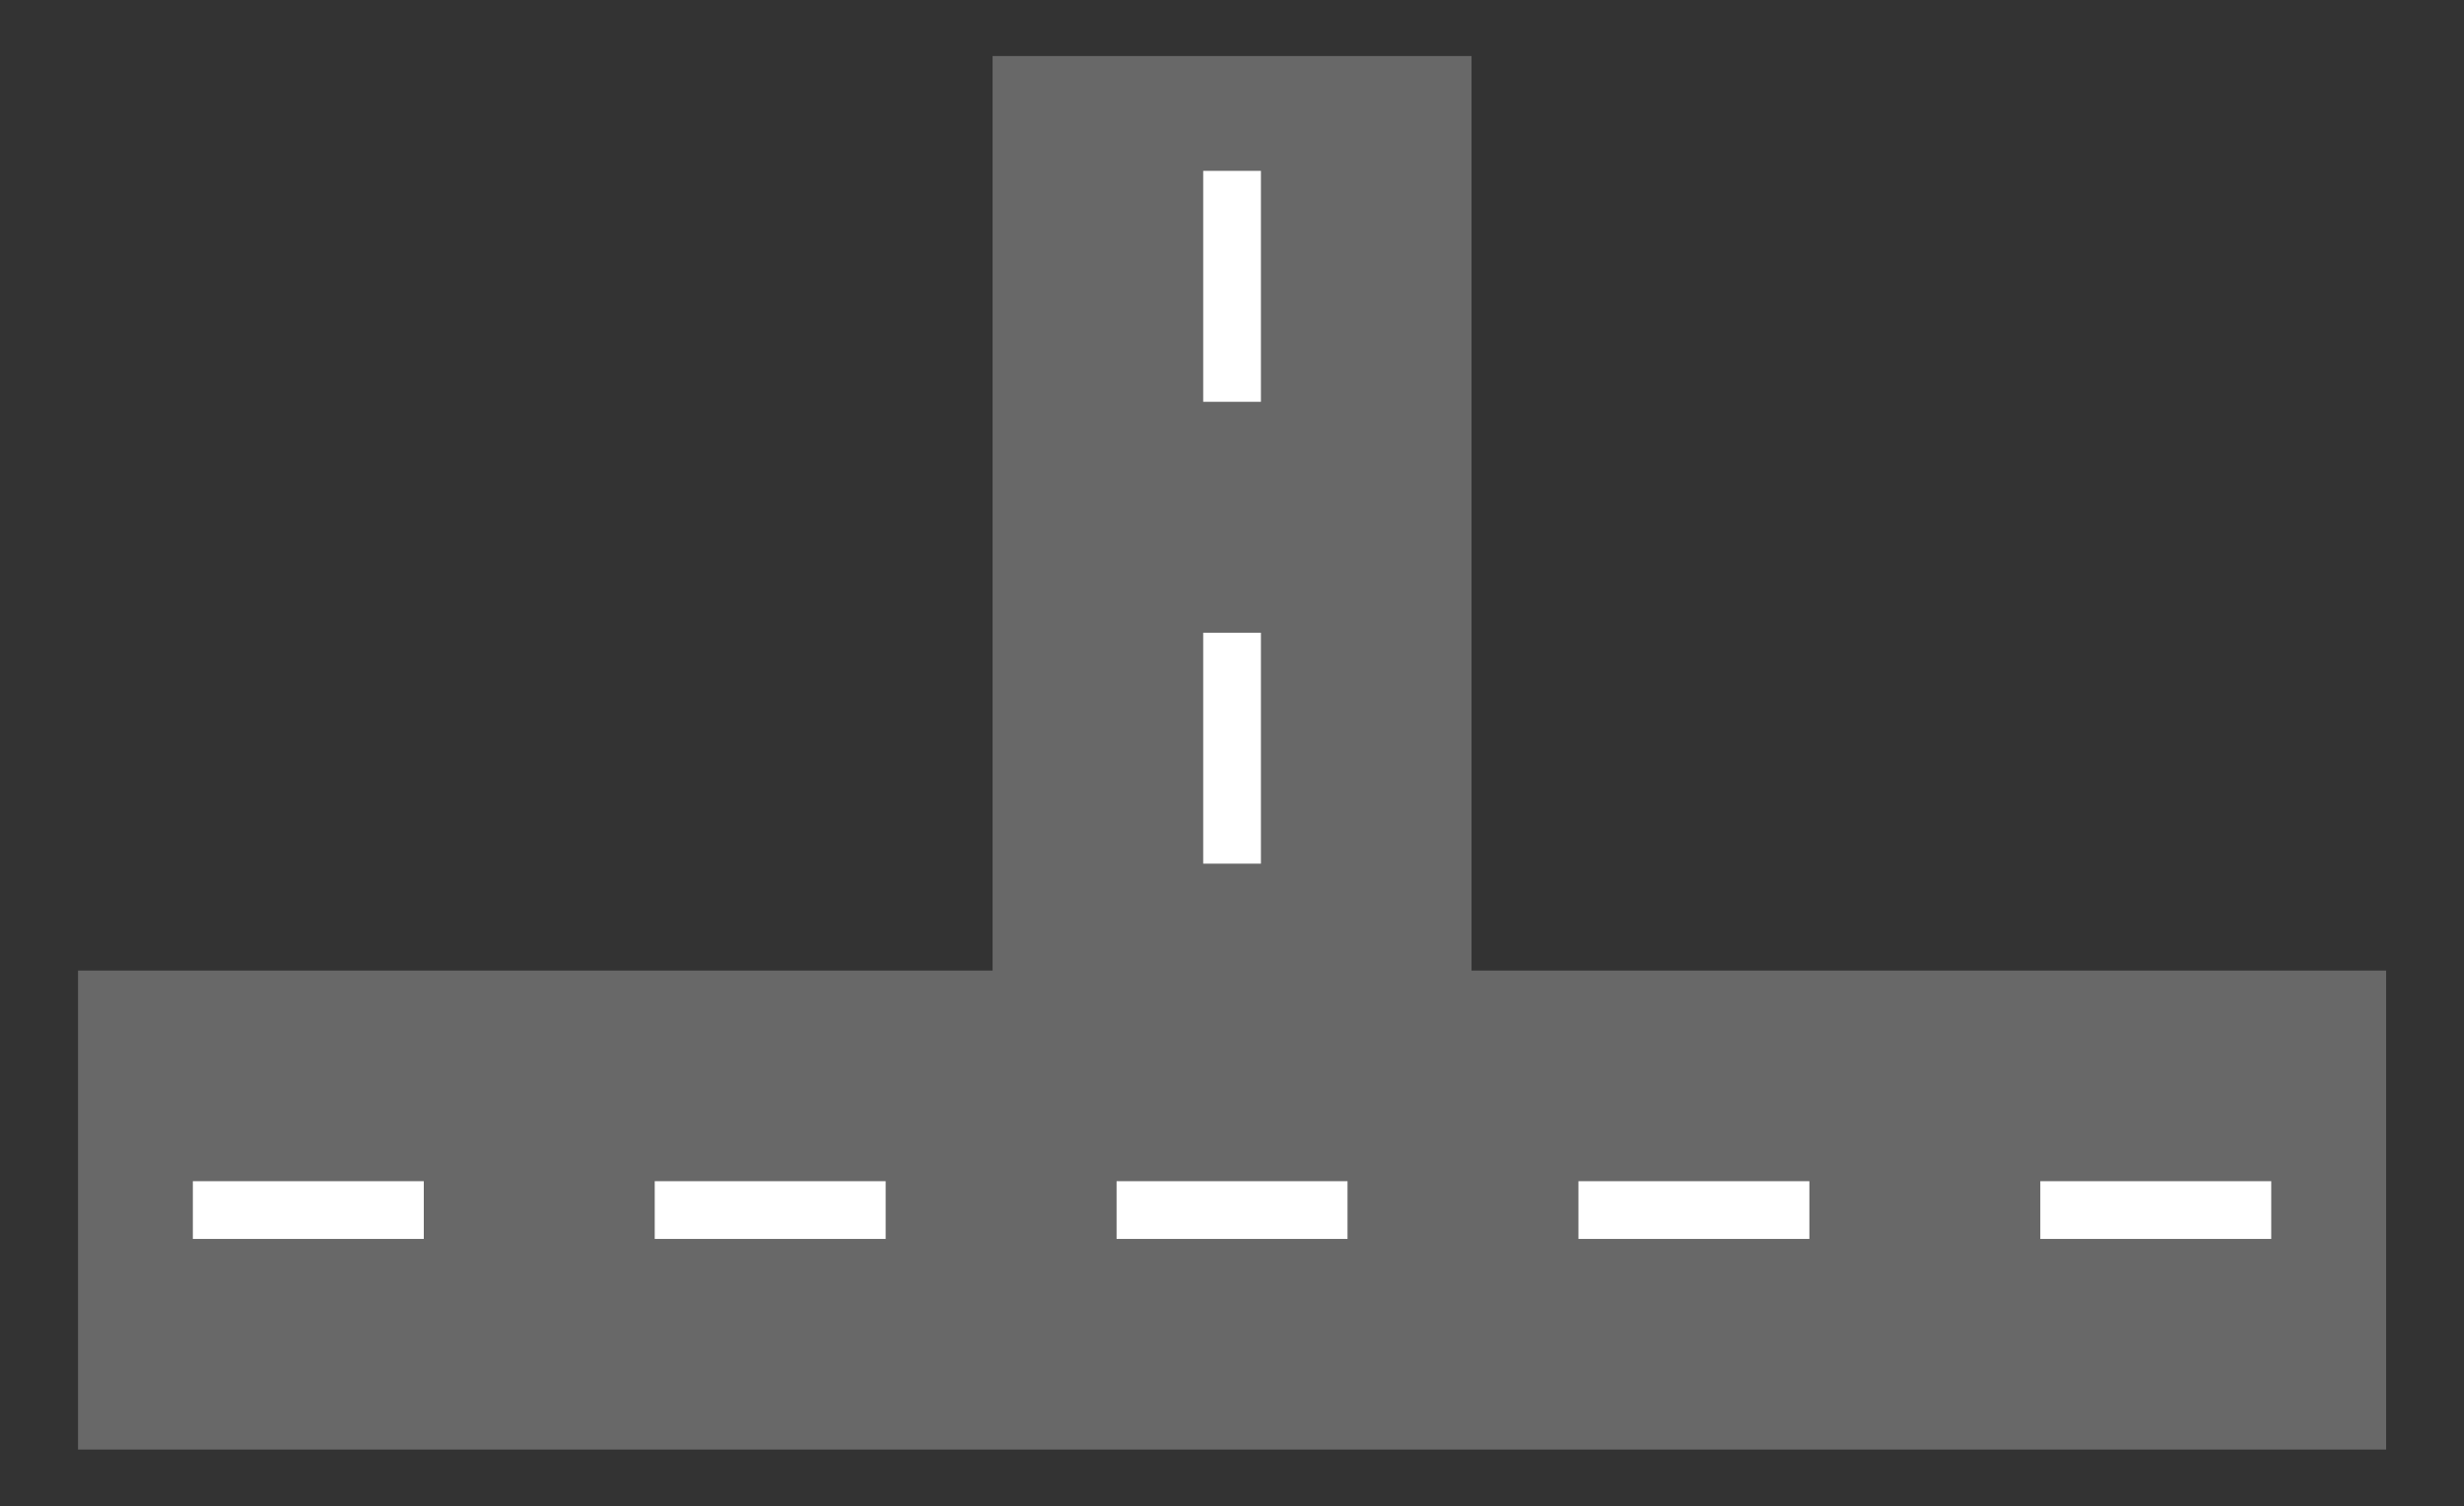<?xml version="1.0" encoding="UTF-8" standalone="no"?>
<!DOCTYPE svg PUBLIC "-//W3C//DTD SVG 1.1//EN" "http://www.w3.org/Graphics/SVG/1.1/DTD/svg11.dtd">
<svg width="100%" height="100%" viewBox="0 0 2701 1651" version="1.1" xmlns="http://www.w3.org/2000/svg" xmlns:xlink="http://www.w3.org/1999/xlink" xml:space="preserve" xmlns:serif="http://www.serif.com/" style="fill-rule:evenodd;clip-rule:evenodd;stroke-linejoin:round;stroke-miterlimit:2;">
    <rect x="0" y="0" width="2701" height="1651" fill="#333333" stroke="none"/>
    <g>
        <path d="M2615.61,1588.97L85.527,1588.97L85.527,1063.92L1088.06,1063.92L1088.06,61.418L1613.08,61.418L1613.08,1063.92L2615.61,1063.92L2615.61,1588.97Z" style="fill:rgb(104,104,104);"/>
        <path d="M211.406,1358.1L211.406,1294.81L464.551,1294.81L464.551,1358.1L211.406,1358.1ZM717.695,1358.1L717.695,1294.81L970.839,1294.81L970.839,1358.1L717.695,1358.1ZM1223.98,1358.1L1223.98,1294.81L1477.13,1294.81L1477.13,1358.1L1223.98,1358.1ZM1730.27,1358.1L1730.27,1294.81L1983.42,1294.81L1983.42,1358.1L1730.27,1358.1ZM2236.56,1358.1L2236.56,1294.81L2489.71,1294.81L2489.71,1358.1L2236.56,1358.1ZM1318.93,187.297L1382.21,187.297L1382.21,440.44L1318.93,440.44L1318.93,187.297ZM1318.93,693.584L1382.21,693.584L1382.21,946.727L1318.93,946.727L1318.93,693.584Z" style="fill:white;"/>
    </g>
</svg>
